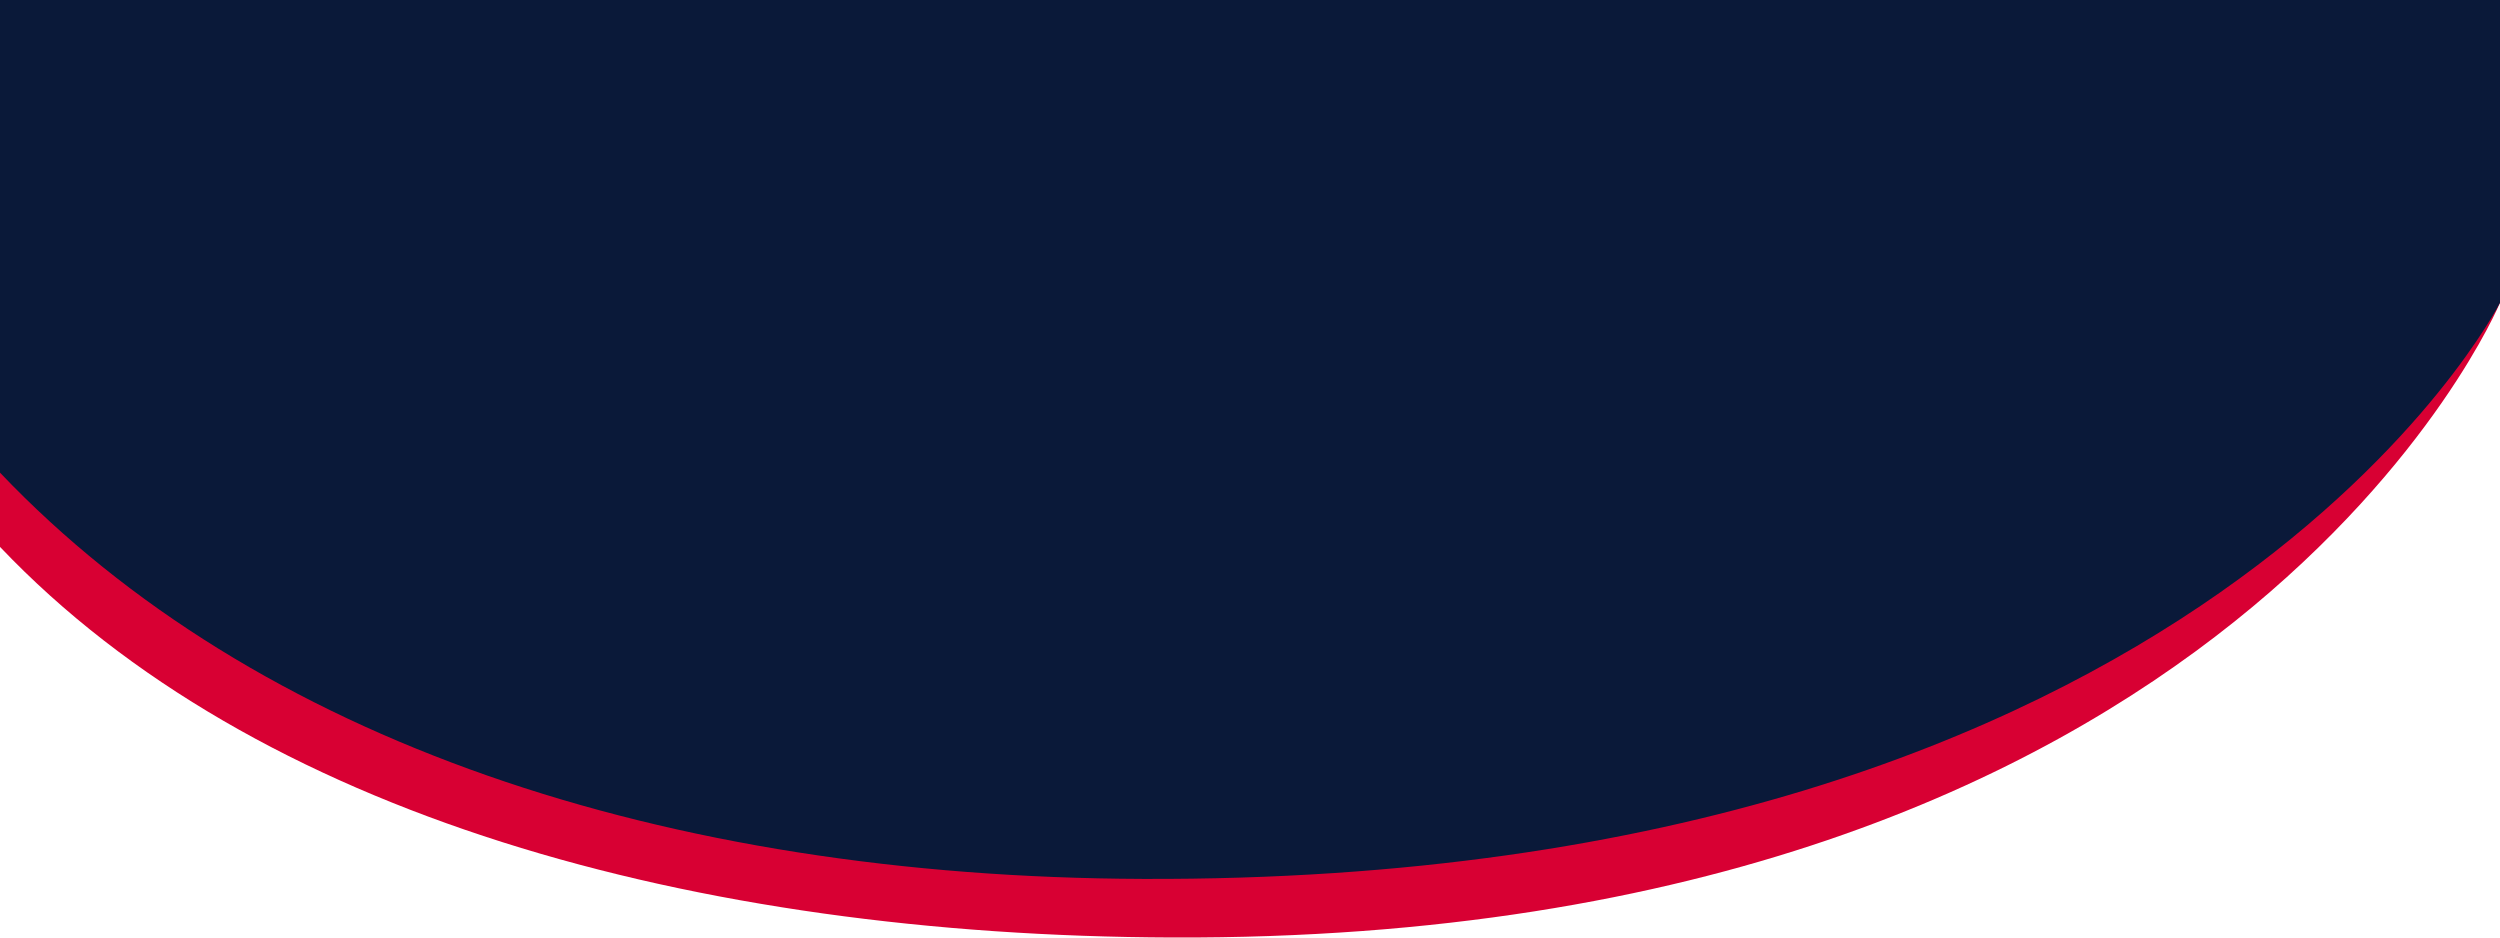<?xml version="1.0" encoding="utf-8"?>
<!-- Generator: Adobe Illustrator 25.2.1, SVG Export Plug-In . SVG Version: 6.00 Build 0)  -->
<svg version="1.1" id="Camada_1" xmlns="http://www.w3.org/2000/svg" xmlns:xlink="http://www.w3.org/1999/xlink" x="0px" y="0px"
	 viewBox="0 0 1280 480" style="enable-background:new 0 0 1280 480;" xml:space="preserve">
<style type="text/css">
	.st0{fill:#D80033;}
	.st1{fill:#0A1939;}
</style>
<g id="XMLID_3_">
	<g>
		<path class="st0" d="M1280,0v155c0,0-136,327.1-680,325c-244.8-0.9-469.5-62.7-600-200V0H1280z"/>
	</g>
	<g>
	</g>
</g>
<g id="XMLID_1_">
	<g id="XMLID_2_">
		<g>
			<path class="st1" d="M1280,0v155c0,0-150.3,297.1-695,295c-245.1-0.9-454.4-70.8-585-208V0H1280z"/>
		</g>
		<g>
		</g>
	</g>
</g>
</svg>

